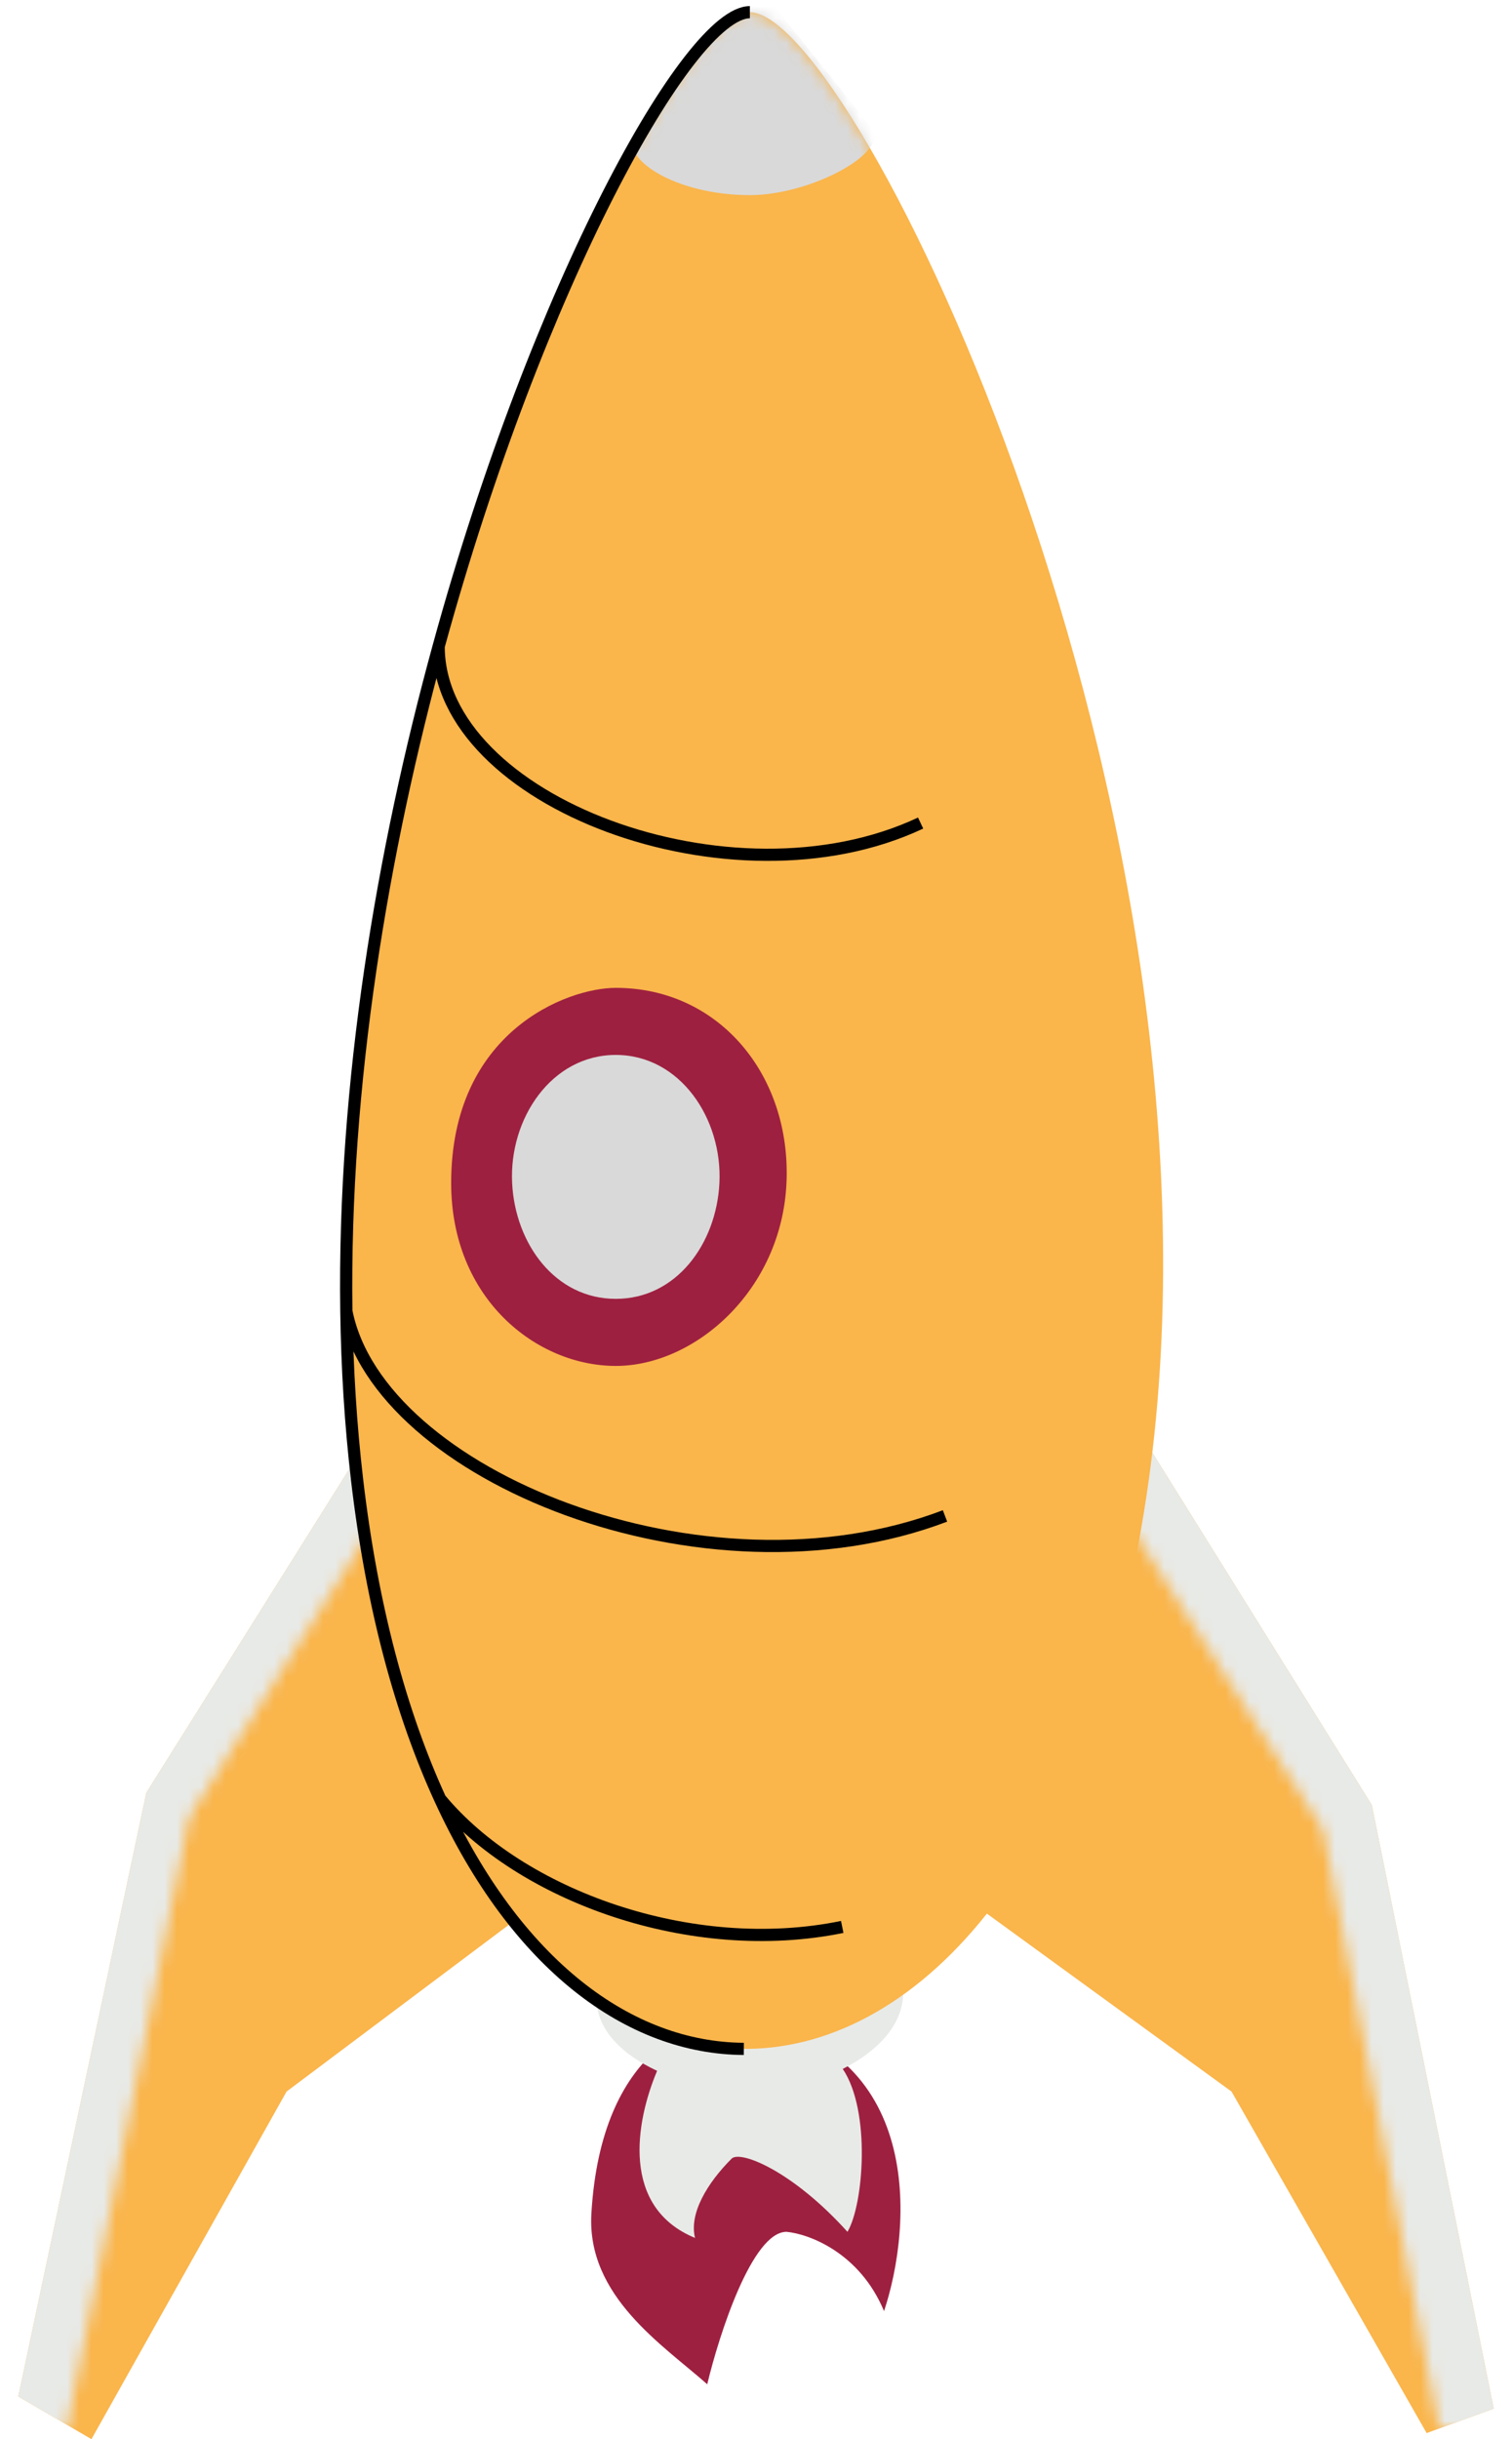 <svg width="124" height="200" viewBox="0 0 124 200" fill="none" xmlns="http://www.w3.org/2000/svg">
<path d="M48.5 181.5C49.3 167.9 57.167 165.167 61 165.5C75.8 167.9 74.833 182.5 72.5 189.5C70.5 184.7 66.333 183.167 64.5 183C61.7 183 59 191.333 58 195.5C54.4 192.3 48.1 188.298 48.5 181.5Z" fill="#9E2040"/>
<path d="M49 163C49.858 158.135 55.062 166.615 60 166.5C65.31 166.377 73.127 157.261 74 162.5C74.516 165.594 72.224 168.073 69.113 169.642C71.444 173.091 70.821 180.798 69.5 183C65 178 60.707 176.293 60 177C58 179 56.5 181.5 57 183.5C50.892 180.985 52.126 173.978 53.89 169.8C50.796 168.36 48.462 166.046 49 163Z" fill="#E8EAE7"/>
<path d="M12 147L30.5 117.5L43.5 156.5L23.5 171.5L7.5 200L1.5 196.5L12 147Z" fill="#FAB54B"/>
<path d="M101 171.5L79 155.5L93.5 117.5L112.5 148L122.5 197.5L117 199.5L101 171.5Z" fill="#FAB54B"/>
<mask id="mask0_21_44" style="mask-type:alpha" maskUnits="userSpaceOnUse" x="0" y="115" width="124" height="84">
<path d="M15.5 149L5.5 199H0L7 151L29.5 115L33.5 120.5L15.5 149Z" fill="#E8EAE7"/>
<path d="M118 199H124L114 147.5L93.5 115L92 124L108.5 150L118 199Z" fill="#E8EAE7"/>
</mask>
<g mask="url(#mask0_21_44)">
<path d="M12 147L30.5 117.5L43.5 156.5L23.5 171.5L7.5 200L1.5 196.5L12 147Z" fill="#E8EAE7"/>
<path d="M101 171.5L79 155.5L93.5 117.5L112.5 148L122.5 197.5L117 199.5L101 171.5Z" fill="#E8EAE7"/>
</g>
<path d="M29.286 121.351C22.843 66.333 52.941 1 61.497 1C70.054 1 101.861 66.202 94.212 121.351C85.656 183.043 36.628 184.054 29.286 121.351Z" fill="#FAB54B"/>
<mask id="mask1_21_44" style="mask-type:alpha" maskUnits="userSpaceOnUse" x="28" y="1" width="68" height="166">
<path d="M29.5 120C23.1 65.6 53 1 61.5 1C70 1 101.598 65.47 94 120C85.5 181 36.794 182 29.5 120Z" fill="#FAB54B"/>
</mask>
<g mask="url(#mask1_21_44)">
<path d="M52 10.5L61.5 -2L71.5 10.5C73 12.5 66.5 16 61.5 16C55.407 16 50.5 13 52 10.5Z" fill="#D9D9D9"/>
<path d="M40.5 102.5C36.1 97.3 43.333 88 47 85C55.333 85.5 67.6 92.1 60 102.5C50.5 115.5 46 109 40.5 102.5Z" fill="#D9D9D9"/>
</g>
<path fill-rule="evenodd" clip-rule="evenodd" d="M50.5 81C46.5 81 37 84.6 37 97C37 106.5 44 112 50.5 112C57 112 64.1 105.8 64.5 97C64.9 88.2 59 81 50.5 81ZM42 97C41.74 91.731 45.224 86.5 50.5 86.5C55.776 86.5 59.26 91.731 59 97C58.754 101.972 55.478 106.5 50.5 106.5C45.522 106.5 42.246 101.972 42 97Z" fill="#9E2040"/>
<path d="M61.497 1C56.488 1 44.095 23.393 35.974 53M61 168C51.625 167.942 42.346 161.145 36.093 147.5M35.974 53C35.974 65.708 60.018 74.784 75.5 67.487M35.974 53C31.374 69.772 28.144 88.858 28.404 107.5M28.404 107.5C28.469 112.159 28.752 116.79 29.286 121.351C30.515 131.848 32.913 140.56 36.093 147.5M28.404 107.5C31.025 120.985 57.77 131.813 77.5 124.3M36.093 147.5C42.651 155.443 56.698 160.538 69.072 158" stroke="black"/>
</svg>
